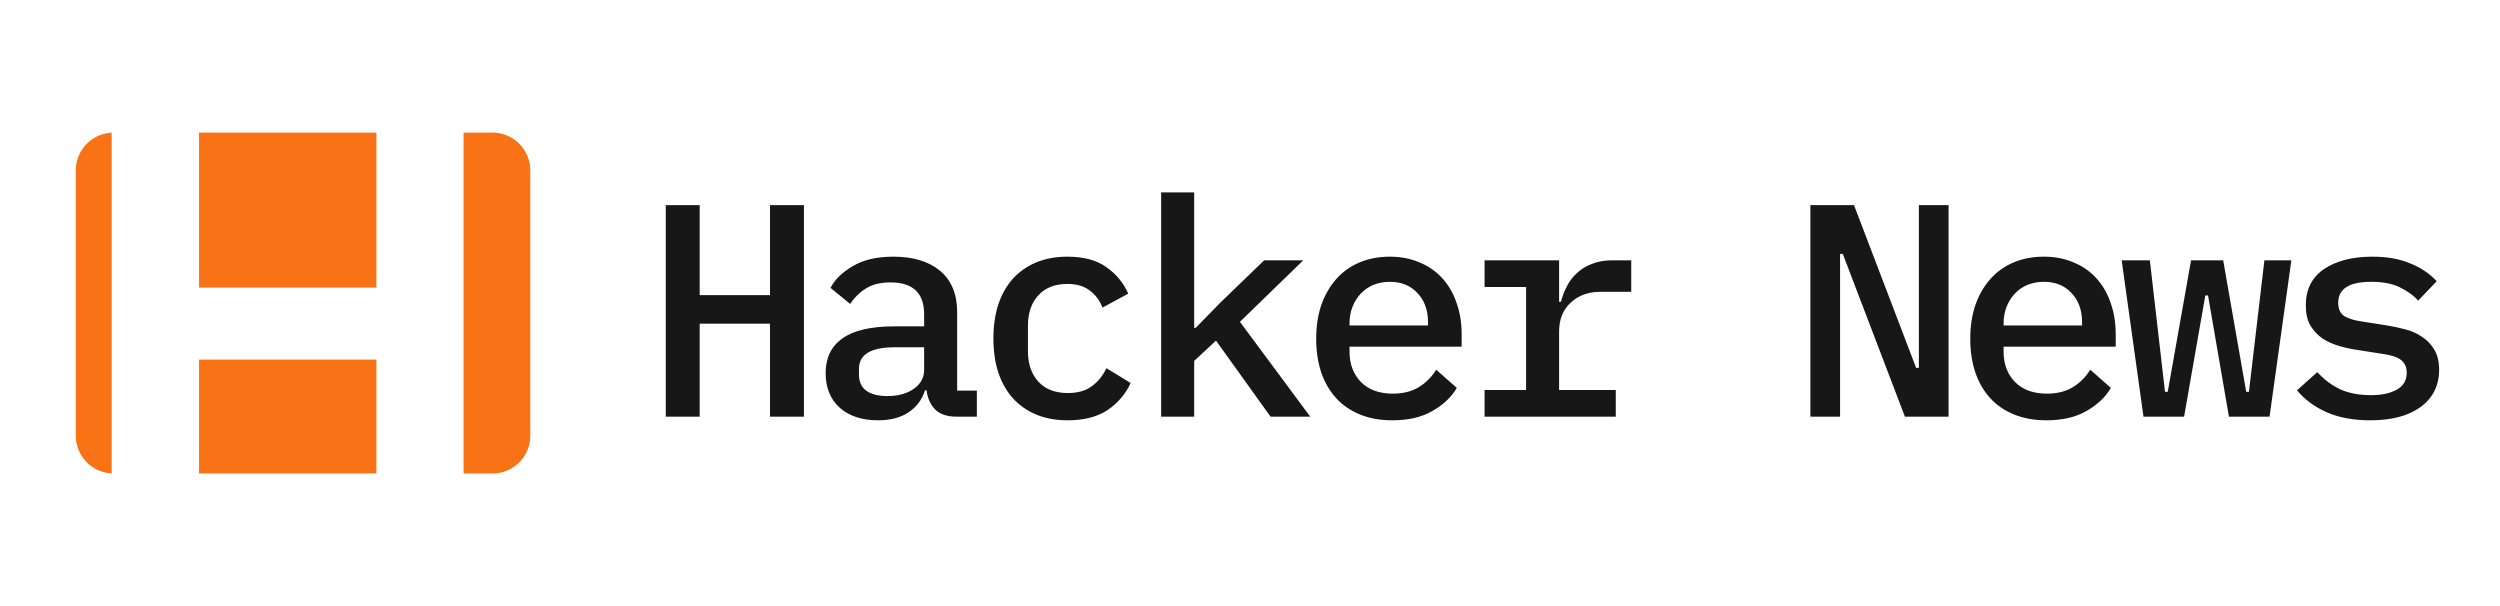 <svg width="132" height="32" viewBox="0 0 132 32" fill="none" xmlns="http://www.w3.org/2000/svg">
<path d="M40.656 17.088H36.944V22H35.152V10.832H36.944V15.584H40.656V10.832H42.448V22H40.656V17.088ZM50.506 22C50.004 22 49.626 21.872 49.37 21.616C49.124 21.36 48.975 21.024 48.922 20.608H48.842C48.682 21.109 48.388 21.499 47.962 21.776C47.546 22.053 47.012 22.192 46.362 22.192C45.519 22.192 44.847 21.973 44.346 21.536C43.844 21.088 43.594 20.475 43.594 19.696C43.594 18.896 43.887 18.288 44.474 17.872C45.071 17.445 45.983 17.232 47.21 17.232H48.794V16.592C48.794 15.472 48.202 14.912 47.018 14.912C46.484 14.912 46.052 15.019 45.722 15.232C45.391 15.435 45.114 15.707 44.89 16.048L43.85 15.2C44.084 14.752 44.479 14.368 45.034 14.048C45.588 13.717 46.303 13.552 47.178 13.552C48.223 13.552 49.044 13.803 49.642 14.304C50.239 14.805 50.538 15.531 50.538 16.48V20.624H51.578V22H50.506ZM46.858 20.912C47.423 20.912 47.887 20.784 48.25 20.528C48.612 20.272 48.794 19.941 48.794 19.536V18.336H47.242C45.983 18.336 45.354 18.715 45.354 19.472V19.792C45.354 20.165 45.487 20.448 45.754 20.64C46.02 20.821 46.388 20.912 46.858 20.912ZM56.371 22.192C55.753 22.192 55.198 22.091 54.708 21.888C54.227 21.685 53.817 21.397 53.475 21.024C53.145 20.651 52.889 20.197 52.708 19.664C52.537 19.131 52.452 18.533 52.452 17.872C52.452 17.211 52.537 16.613 52.708 16.08C52.889 15.547 53.145 15.093 53.475 14.72C53.817 14.347 54.227 14.059 54.708 13.856C55.198 13.653 55.748 13.552 56.355 13.552C57.209 13.552 57.892 13.733 58.404 14.096C58.926 14.459 59.316 14.928 59.572 15.504L58.212 16.24C58.062 15.856 57.833 15.552 57.523 15.328C57.225 15.104 56.836 14.992 56.355 14.992C55.694 14.992 55.182 15.195 54.819 15.6C54.457 15.995 54.276 16.523 54.276 17.184V18.56C54.276 19.211 54.457 19.739 54.819 20.144C55.182 20.549 55.705 20.752 56.388 20.752C56.9 20.752 57.316 20.635 57.636 20.4C57.966 20.165 58.227 19.845 58.419 19.44L59.7 20.224C59.433 20.8 59.028 21.275 58.483 21.648C57.94 22.011 57.236 22.192 56.371 22.192ZM61.309 10.16H63.053V17.312H63.133L64.429 15.984L66.749 13.744H68.813L65.469 16.992L69.181 22H67.085L64.205 17.984L63.053 19.056V22H61.309V10.16ZM73.511 22.192C72.882 22.192 72.316 22.091 71.815 21.888C71.314 21.685 70.892 21.397 70.551 21.024C70.21 20.651 69.948 20.203 69.767 19.68C69.586 19.147 69.495 18.549 69.495 17.888C69.495 17.227 69.586 16.629 69.767 16.096C69.959 15.563 70.22 15.109 70.551 14.736C70.892 14.352 71.303 14.059 71.783 13.856C72.263 13.653 72.796 13.552 73.383 13.552C73.959 13.552 74.482 13.653 74.951 13.856C75.42 14.048 75.82 14.325 76.151 14.688C76.482 15.051 76.732 15.483 76.903 15.984C77.084 16.485 77.175 17.04 77.175 17.648V18.304H71.255V18.576C71.255 19.227 71.458 19.76 71.863 20.176C72.268 20.581 72.828 20.784 73.543 20.784C74.076 20.784 74.53 20.672 74.903 20.448C75.287 20.213 75.596 19.904 75.831 19.52L76.919 20.48C76.642 20.96 76.215 21.365 75.639 21.696C75.074 22.027 74.364 22.192 73.511 22.192ZM73.383 14.88C73.074 14.88 72.786 14.933 72.519 15.04C72.263 15.147 72.039 15.301 71.847 15.504C71.666 15.696 71.522 15.925 71.415 16.192C71.308 16.459 71.255 16.752 71.255 17.072V17.184H75.399V17.024C75.399 16.373 75.212 15.856 74.839 15.472C74.476 15.077 73.991 14.88 73.383 14.88ZM78.385 20.592H80.577V15.152H78.385V13.744H82.321V15.936H82.417C82.491 15.648 82.598 15.371 82.737 15.104C82.875 14.837 83.051 14.608 83.265 14.416C83.478 14.213 83.739 14.053 84.049 13.936C84.358 13.808 84.721 13.744 85.137 13.744H86.129V15.408H84.497C83.857 15.408 83.334 15.6 82.929 15.984C82.523 16.357 82.321 16.864 82.321 17.504V20.592H85.313V22H78.385V20.592ZM97.3 13.408H97.156V22H95.588V10.832H97.892L101.172 19.424H101.316V10.832H102.884V22H100.58L97.3 13.408ZM108.046 22.192C107.417 22.192 106.851 22.091 106.35 21.888C105.849 21.685 105.427 21.397 105.086 21.024C104.745 20.651 104.483 20.203 104.302 19.68C104.121 19.147 104.03 18.549 104.03 17.888C104.03 17.227 104.121 16.629 104.302 16.096C104.494 15.563 104.755 15.109 105.086 14.736C105.427 14.352 105.838 14.059 106.318 13.856C106.798 13.653 107.331 13.552 107.918 13.552C108.494 13.552 109.017 13.653 109.486 13.856C109.955 14.048 110.355 14.325 110.686 14.688C111.017 15.051 111.267 15.483 111.438 15.984C111.619 16.485 111.71 17.04 111.71 17.648V18.304H105.79V18.576C105.79 19.227 105.993 19.76 106.398 20.176C106.803 20.581 107.363 20.784 108.078 20.784C108.611 20.784 109.065 20.672 109.438 20.448C109.822 20.213 110.131 19.904 110.366 19.52L111.454 20.48C111.177 20.96 110.75 21.365 110.174 21.696C109.609 22.027 108.899 22.192 108.046 22.192ZM107.918 14.88C107.609 14.88 107.321 14.933 107.054 15.04C106.798 15.147 106.574 15.301 106.382 15.504C106.201 15.696 106.057 15.925 105.95 16.192C105.843 16.459 105.79 16.752 105.79 17.072V17.184H109.934V17.024C109.934 16.373 109.747 15.856 109.374 15.472C109.011 15.077 108.526 14.88 107.918 14.88ZM112.024 13.744H113.512L114.312 20.688H114.456L115.688 13.744H117.384L118.6 20.688H118.744L119.56 13.744H120.984L119.832 22H117.688L116.584 15.6H116.44L115.32 22H113.176L112.024 13.744ZM125.154 22.192C124.258 22.192 123.484 22.048 122.834 21.76C122.194 21.472 121.676 21.088 121.282 20.608L122.354 19.648C122.716 20.043 123.122 20.347 123.57 20.56C124.028 20.763 124.567 20.864 125.186 20.864C125.751 20.864 126.204 20.768 126.546 20.576C126.898 20.384 127.074 20.085 127.074 19.68C127.074 19.509 127.042 19.365 126.978 19.248C126.914 19.131 126.823 19.035 126.706 18.96C126.588 18.885 126.45 18.827 126.29 18.784C126.14 18.741 125.98 18.709 125.81 18.688L124.498 18.48C124.178 18.437 123.852 18.368 123.522 18.272C123.191 18.176 122.892 18.043 122.626 17.872C122.37 17.691 122.156 17.461 121.986 17.184C121.826 16.907 121.746 16.555 121.746 16.128C121.746 15.285 122.066 14.645 122.706 14.208C123.356 13.771 124.21 13.552 125.266 13.552C126.034 13.552 126.695 13.669 127.25 13.904C127.815 14.128 128.284 14.443 128.658 14.848L127.682 15.872C127.468 15.627 127.164 15.403 126.77 15.2C126.375 14.987 125.852 14.88 125.202 14.88C124.039 14.88 123.458 15.248 123.458 15.984C123.458 16.336 123.58 16.581 123.826 16.72C124.082 16.848 124.38 16.933 124.722 16.976L126.034 17.184C126.364 17.237 126.69 17.307 127.01 17.392C127.34 17.477 127.634 17.611 127.89 17.792C128.156 17.963 128.37 18.187 128.53 18.464C128.7 18.741 128.786 19.093 128.786 19.52C128.786 20.352 128.46 21.008 127.81 21.488C127.17 21.957 126.284 22.192 125.154 22.192Z" fill="#171717"/>
<path fill-rule="evenodd" clip-rule="evenodd" d="M10.509 25H19.874V18.987H10.509V25ZM24.476 25H26C27.105 25 28 24.105 28 23V9C28 7.895 27.105 7 26 7H24.476V25ZM19.874 7H10.509V15.184H19.874V7ZM5.896 7.003C4.84 7.057 4 7.93 4 9V23C4 24.07 4.84 24.943 5.896 24.997V7.003Z" fill="#F97316"/>
</svg>
